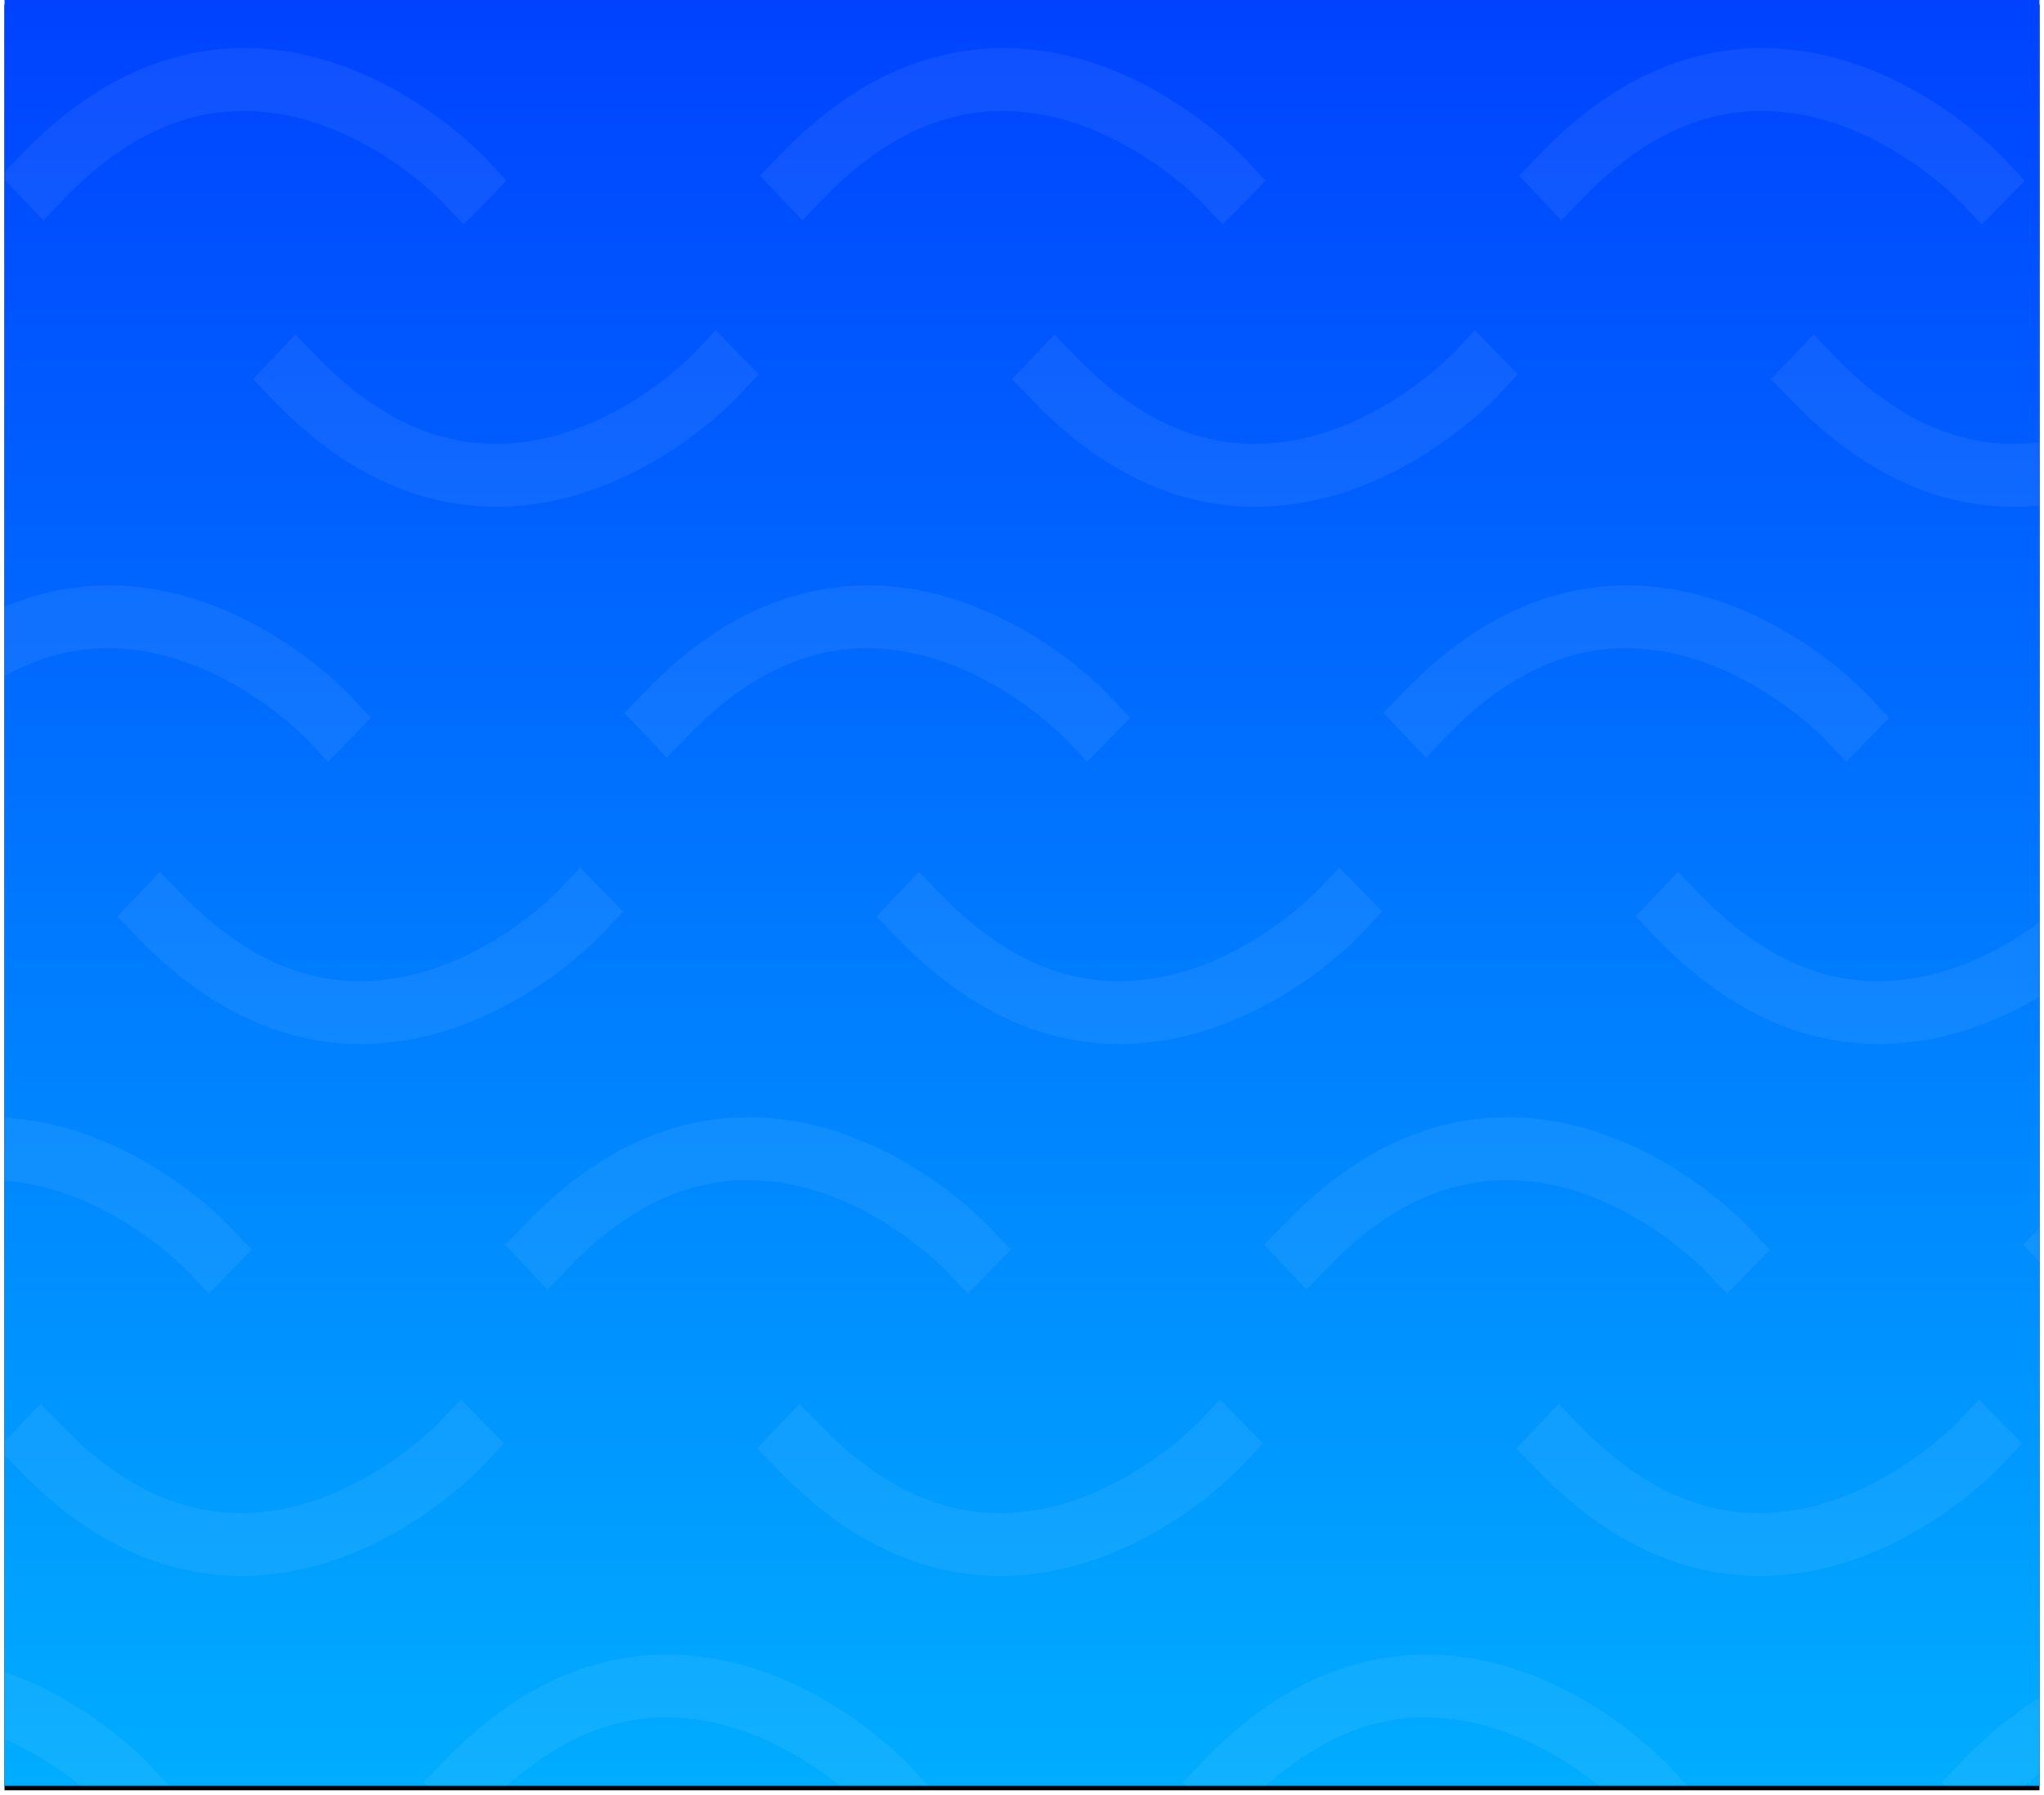 <?xml version="1.0" encoding="UTF-8"?>
<svg width="452px" height="397px" viewBox="0 0 452 397" version="1.1" xmlns="http://www.w3.org/2000/svg" xmlns:xlink="http://www.w3.org/1999/xlink">
    <!-- Generator: Sketch 53 (72520) - https://sketchapp.com -->
    <title>Group 12</title>
    <desc>Created with Sketch.</desc>
    <defs>
        <linearGradient x1="50%" y1="0%" x2="50%" y2="100%" id="linearGradient-1">
            <stop stop-color="#0042FF" offset="0%"></stop>
            <stop stop-color="#00ADFF" offset="100%"></stop>
        </linearGradient>
        <rect id="path-2" x="0" y="0" width="450" height="395"></rect>
        <filter x="-0.4%" y="-0.3%" width="100.9%" height="101.0%" filterUnits="objectBoundingBox" id="filter-4">
            <feOffset dx="0" dy="1" in="SourceAlpha" result="shadowOffsetOuter1"></feOffset>
            <feGaussianBlur stdDeviation="0.5" in="shadowOffsetOuter1" result="shadowBlurOuter1"></feGaussianBlur>
            <feColorMatrix values="0 0 0 0 0   0 0 0 0 0   0 0 0 0 0  0 0 0 0.062 0" type="matrix" in="shadowBlurOuter1"></feColorMatrix>
        </filter>
        <linearGradient x1="50%" y1="0%" x2="50%" y2="100%" id="linearGradient-5">
            <stop stop-color="#0042FF" offset="0%"></stop>
            <stop stop-color="#00ADFF" offset="100%"></stop>
        </linearGradient>
        <filter x="-1.0%" y="-7.8%" width="102.0%" height="116.6%" filterUnits="objectBoundingBox" id="filter-6">
            <feOffset dx="0" dy="2" in="SourceAlpha" result="shadowOffsetOuter1"></feOffset>
            <feGaussianBlur stdDeviation="1" in="shadowOffsetOuter1" result="shadowBlurOuter1"></feGaussianBlur>
            <feComposite in="shadowBlurOuter1" in2="SourceAlpha" operator="out" result="shadowBlurOuter1"></feComposite>
            <feColorMatrix values="0 0 0 0 0   0 0 0 0 0   0 0 0 0 0  0 0 0 0.062 0" type="matrix" in="shadowBlurOuter1" result="shadowMatrixOuter1"></feColorMatrix>
            <feMerge>
                <feMergeNode in="shadowMatrixOuter1"></feMergeNode>
                <feMergeNode in="SourceGraphic"></feMergeNode>
            </feMerge>
        </filter>
        <filter x="-1.0%" y="-7.8%" width="102.0%" height="116.6%" filterUnits="objectBoundingBox" id="filter-7">
            <feOffset dx="0" dy="2" in="SourceAlpha" result="shadowOffsetOuter1"></feOffset>
            <feGaussianBlur stdDeviation="1" in="shadowOffsetOuter1" result="shadowBlurOuter1"></feGaussianBlur>
            <feComposite in="shadowBlurOuter1" in2="SourceAlpha" operator="out" result="shadowBlurOuter1"></feComposite>
            <feColorMatrix values="0 0 0 0 0   0 0 0 0 0   0 0 0 0 0  0 0 0 0.062 0" type="matrix" in="shadowBlurOuter1" result="shadowMatrixOuter1"></feColorMatrix>
            <feMerge>
                <feMergeNode in="shadowMatrixOuter1"></feMergeNode>
                <feMergeNode in="SourceGraphic"></feMergeNode>
            </feMerge>
        </filter>
        <filter x="-1.0%" y="-7.8%" width="102.0%" height="116.6%" filterUnits="objectBoundingBox" id="filter-8">
            <feOffset dx="0" dy="2" in="SourceAlpha" result="shadowOffsetOuter1"></feOffset>
            <feGaussianBlur stdDeviation="1" in="shadowOffsetOuter1" result="shadowBlurOuter1"></feGaussianBlur>
            <feComposite in="shadowBlurOuter1" in2="SourceAlpha" operator="out" result="shadowBlurOuter1"></feComposite>
            <feColorMatrix values="0 0 0 0 0   0 0 0 0 0   0 0 0 0 0  0 0 0 0.062 0" type="matrix" in="shadowBlurOuter1" result="shadowMatrixOuter1"></feColorMatrix>
            <feMerge>
                <feMergeNode in="shadowMatrixOuter1"></feMergeNode>
                <feMergeNode in="SourceGraphic"></feMergeNode>
            </feMerge>
        </filter>
        <filter x="-1.0%" y="-7.8%" width="102.0%" height="116.6%" filterUnits="objectBoundingBox" id="filter-9">
            <feOffset dx="0" dy="2" in="SourceAlpha" result="shadowOffsetOuter1"></feOffset>
            <feGaussianBlur stdDeviation="1" in="shadowOffsetOuter1" result="shadowBlurOuter1"></feGaussianBlur>
            <feComposite in="shadowBlurOuter1" in2="SourceAlpha" operator="out" result="shadowBlurOuter1"></feComposite>
            <feColorMatrix values="0 0 0 0 0   0 0 0 0 0   0 0 0 0 0  0 0 0 0.062 0" type="matrix" in="shadowBlurOuter1" result="shadowMatrixOuter1"></feColorMatrix>
            <feMerge>
                <feMergeNode in="shadowMatrixOuter1"></feMergeNode>
                <feMergeNode in="SourceGraphic"></feMergeNode>
            </feMerge>
        </filter>
    </defs>
    <g id="Products" stroke="none" stroke-width="1" fill="none" fill-rule="evenodd">
        <g id="Group-12" transform="translate(1, 0)">
            <mask id="mask-3" fill="white">
                <use xlink:href="#path-2"></use>
            </mask>
            <g id="Mask">
                <use fill="black" fill-opacity="1" filter="url(#filter-4)" xlink:href="#path-2"></use>
                <use fill="url(#linearGradient-1)" fill-rule="evenodd" xlink:href="#path-2"></use>
            </g>
            <g opacity="0.065" mask="url(#mask-3)" id="Group-10">
                <g transform="translate(-243, -109)">
                    <g filter="url(#filter-6)" transform="translate(74.337, 117.641)">
                        <g id="Group-9">
                            <g id="Group-5"></g>
                            <g id="Group-5" transform="translate(167.857, 0)" fill="#FFFFFF">
                                <path d="M53.82,39.031 C36.199,39.031 19.692,31.184 4.73,15.704 L0,10.81 L9.381,0.921 L14.115,5.819 C26.574,18.713 39.932,25.332 54.132,25.114 C78.554,24.951 97.476,5.154 97.667,4.949 L102.326,0 L111.836,9.708 L107.195,14.676 C106.277,15.662 84.367,38.762 54.35,39.031 C54.176,39.031 53.998,39.031 53.82,39.031" id="Fill-1" transform="translate(55.918, 19.516) scale(1, -1) translate(-55.918, -19.516) "></path>
                                <path d="M109.573,101.453 C91.952,101.453 75.445,93.606 60.483,78.125 L55.753,73.232 L65.133,63.343 L69.868,68.241 C82.326,81.135 95.684,87.754 109.884,87.536 C134.307,87.373 153.228,67.576 153.42,67.371 L158.079,62.422 L167.589,72.13 L162.947,77.097 C162.03,78.084 140.12,101.183 110.103,101.453 C109.929,101.453 109.751,101.453 109.573,101.453" id="Fill-1"></path>
                            </g>
                        </g>
                        <g id="Group-9" transform="translate(335.714, 0)" fill="#FFFFFF">
                            <g id="Group-5">
                                <path d="M53.82,39.031 C36.199,39.031 19.692,31.184 4.73,15.704 L0,10.81 L9.381,0.921 L14.115,5.819 C26.574,18.713 39.932,25.332 54.132,25.114 C78.554,24.951 97.476,5.154 97.667,4.949 L102.326,0 L111.836,9.708 L107.195,14.676 C106.277,15.662 84.367,38.762 54.35,39.031 C54.176,39.031 53.998,39.031 53.82,39.031" id="Fill-1" transform="translate(55.918, 19.516) scale(1, -1) translate(-55.918, -19.516) "></path>
                                <path d="M109.573,101.453 C91.952,101.453 75.445,93.606 60.483,78.125 L55.753,73.232 L65.133,63.343 L69.868,68.241 C82.326,81.135 95.684,87.754 109.884,87.536 C134.307,87.373 153.228,67.576 153.42,67.371 L158.079,62.422 L167.589,72.13 L162.947,77.097 C162.03,78.084 140.12,101.183 110.103,101.453 C109.929,101.453 109.751,101.453 109.573,101.453" id="Fill-1"></path>
                            </g>
                            <g id="Group-5" transform="translate(167.857, 0)">
                                <path d="M53.82,39.031 C36.199,39.031 19.692,31.184 4.73,15.704 L0,10.81 L9.381,0.921 L14.115,5.819 C26.574,18.713 39.932,25.332 54.132,25.114 C78.554,24.951 97.476,5.154 97.667,4.949 L102.326,0 L111.836,9.708 L107.195,14.676 C106.277,15.662 84.367,38.762 54.35,39.031 C54.176,39.031 53.998,39.031 53.82,39.031" id="Fill-1" transform="translate(55.918, 19.516) scale(1, -1) translate(-55.918, -19.516) "></path>
                                <path d="M109.573,101.453 C91.952,101.453 75.445,93.606 60.483,78.125 L55.753,73.232 L65.133,63.343 L69.868,68.241 C82.326,81.135 95.684,87.754 109.884,87.536 C134.307,87.373 153.228,67.576 153.42,67.371 L158.079,62.422 L167.589,72.13 L162.947,77.097 C162.03,78.084 140.12,101.183 110.103,101.453 C109.929,101.453 109.751,101.453 109.573,101.453" id="Fill-1"></path>
                            </g>
                        </g>
                    </g>
                    <g filter="url(#filter-7)" transform="translate(44.362, 236.482)">
                        <g id="Group-9" fill="#FFFFFF">
                            <g id="Group-5" transform="translate(167.857, 0)">
                                <path d="M53.82,39.031 C36.199,39.031 19.692,31.184 4.73,15.704 L0,10.81 L9.381,0.921 L14.115,5.819 C26.574,18.713 39.932,25.332 54.132,25.114 C78.554,24.951 97.476,5.154 97.667,4.949 L102.326,0 L111.836,9.708 L107.195,14.676 C106.277,15.662 84.367,38.762 54.35,39.031 C54.176,39.031 53.998,39.031 53.82,39.031" id="Fill-1" transform="translate(55.918, 19.516) scale(1, -1) translate(-55.918, -19.516) "></path>
                                <path d="M109.573,101.453 C91.952,101.453 75.445,93.606 60.483,78.125 L55.753,73.232 L65.133,63.343 L69.868,68.241 C82.326,81.135 95.684,87.754 109.884,87.536 C134.307,87.373 153.228,67.576 153.42,67.371 L158.079,62.422 L167.589,72.13 L162.947,77.097 C162.03,78.084 140.12,101.183 110.103,101.453 C109.929,101.453 109.751,101.453 109.573,101.453" id="Fill-1"></path>
                            </g>
                        </g>
                        <g id="Group-9" transform="translate(335.714, 0)" fill="#FFFFFF">
                            <g id="Group-5">
                                <path d="M53.82,39.031 C36.199,39.031 19.692,31.184 4.73,15.704 L0,10.81 L9.381,0.921 L14.115,5.819 C26.574,18.713 39.932,25.332 54.132,25.114 C78.554,24.951 97.476,5.154 97.667,4.949 L102.326,0 L111.836,9.708 L107.195,14.676 C106.277,15.662 84.367,38.762 54.35,39.031 C54.176,39.031 53.998,39.031 53.82,39.031" id="Fill-1" transform="translate(55.918, 19.516) scale(1, -1) translate(-55.918, -19.516) "></path>
                                <path d="M109.573,101.453 C91.952,101.453 75.445,93.606 60.483,78.125 L55.753,73.232 L65.133,63.343 L69.868,68.241 C82.326,81.135 95.684,87.754 109.884,87.536 C134.307,87.373 153.228,67.576 153.42,67.371 L158.079,62.422 L167.589,72.13 L162.947,77.097 C162.03,78.084 140.12,101.183 110.103,101.453 C109.929,101.453 109.751,101.453 109.573,101.453" id="Fill-1"></path>
                            </g>
                            <g id="Group-5" transform="translate(167.857, 0)">
                                <path d="M53.82,39.031 C36.199,39.031 19.692,31.184 4.73,15.704 L0,10.81 L9.381,0.921 L14.115,5.819 C26.574,18.713 39.932,25.332 54.132,25.114 C78.554,24.951 97.476,5.154 97.667,4.949 L102.326,0 L111.836,9.708 L107.195,14.676 C106.277,15.662 84.367,38.762 54.35,39.031 C54.176,39.031 53.998,39.031 53.82,39.031" id="Fill-1" transform="translate(55.918, 19.516) scale(1, -1) translate(-55.918, -19.516) "></path>
                                <path d="M109.573,101.453 C91.952,101.453 75.445,93.606 60.483,78.125 L55.753,73.232 L65.133,63.343 L69.868,68.241 C82.326,81.135 95.684,87.754 109.884,87.536 C134.307,87.373 153.228,67.576 153.42,67.371 L158.079,62.422 L167.589,72.13 L162.947,77.097 C162.03,78.084 140.12,101.183 110.103,101.453 C109.929,101.453 109.751,101.453 109.573,101.453" id="Fill-1"></path>
                            </g>
                        </g>
                    </g>
                    <g filter="url(#filter-8)" transform="translate(0, 472.965)">
                        <g id="Group-9" fill="#FFFFFF">
                            <g id="Group-5" transform="translate(167.857, 0)">
                                <path d="M53.82,39.031 C36.199,39.031 19.692,31.184 4.73,15.704 L0,10.81 L9.381,0.921 L14.115,5.819 C26.574,18.713 39.932,25.332 54.132,25.114 C78.554,24.951 97.476,5.154 97.667,4.949 L102.326,0 L111.836,9.708 L107.195,14.676 C106.277,15.662 84.367,38.762 54.35,39.031 C54.176,39.031 53.998,39.031 53.82,39.031" id="Fill-1" transform="translate(55.918, 19.516) scale(1, -1) translate(-55.918, -19.516) "></path>
                            </g>
                        </g>
                        <g id="Group-9" transform="translate(335.714, 0)" fill="#FFFFFF">
                            <g id="Group-5">
                                <path d="M53.82,39.031 C36.199,39.031 19.692,31.184 4.73,15.704 L0,10.81 L9.381,0.921 L14.115,5.819 C26.574,18.713 39.932,25.332 54.132,25.114 C78.554,24.951 97.476,5.154 97.667,4.949 L102.326,0 L111.836,9.708 L107.195,14.676 C106.277,15.662 84.367,38.762 54.35,39.031 C54.176,39.031 53.998,39.031 53.82,39.031" id="Fill-1" transform="translate(55.918, 19.516) scale(1, -1) translate(-55.918, -19.516) "></path>
                            </g>
                            <g id="Group-5" transform="translate(167.857, 0)">
                                <path d="M53.82,39.031 C36.199,39.031 19.692,31.184 4.73,15.704 L0,10.81 L9.381,0.921 L14.115,5.819 C26.574,18.713 39.932,25.332 54.132,25.114 C78.554,24.951 97.476,5.154 97.667,4.949 L102.326,0 L111.836,9.708 L107.195,14.676 C106.277,15.662 84.367,38.762 54.35,39.031 C54.176,39.031 53.998,39.031 53.82,39.031" id="Fill-1" transform="translate(55.918, 19.516) scale(1, -1) translate(-55.918, -19.516) "></path>
                                <path d="M221.677,39.031 C204.056,39.031 187.549,31.184 172.588,15.704 L167.857,10.81 L177.238,0.921 L181.973,5.819 C194.431,18.713 207.789,25.332 221.989,25.114 C246.411,24.951 265.333,5.154 265.524,4.949 L270.184,4.26325641e-14 L279.693,9.708 L275.052,14.676 C274.134,15.662 252.224,38.762 222.207,39.031 C222.034,39.031 221.855,39.031 221.677,39.031" id="Fill-1" transform="translate(223.775, 19.516) scale(1, -1) translate(-223.775, -19.516) "></path>
                            </g>
                        </g>
                    </g>
                    <g filter="url(#filter-9)" transform="translate(17.985, 354.123)">
                        <g id="Group-9" fill="#FFFFFF">
                            <g id="Group-5" transform="translate(167.857, 0)">
                                <path d="M53.82,39.031 C36.199,39.031 19.692,31.184 4.73,15.704 L0,10.81 L9.381,0.921 L14.115,5.819 C26.574,18.713 39.932,25.332 54.132,25.114 C78.554,24.951 97.476,5.154 97.667,4.949 L102.326,0 L111.836,9.708 L107.195,14.676 C106.277,15.662 84.367,38.762 54.35,39.031 C54.176,39.031 53.998,39.031 53.82,39.031" id="Fill-1" transform="translate(55.918, 19.516) scale(1, -1) translate(-55.918, -19.516) "></path>
                                <path d="M109.573,101.453 C91.952,101.453 75.445,93.606 60.483,78.125 L55.753,73.232 L65.133,63.343 L69.868,68.241 C82.326,81.135 95.684,87.754 109.884,87.536 C134.307,87.373 153.228,67.576 153.42,67.371 L158.079,62.422 L167.589,72.13 L162.947,77.097 C162.03,78.084 140.12,101.183 110.103,101.453 C109.929,101.453 109.751,101.453 109.573,101.453" id="Fill-1"></path>
                            </g>
                        </g>
                        <g id="Group-9" transform="translate(335.714, 0)" fill="#FFFFFF">
                            <g id="Group-5">
                                <path d="M53.82,39.031 C36.199,39.031 19.692,31.184 4.73,15.704 L0,10.81 L9.381,0.921 L14.115,5.819 C26.574,18.713 39.932,25.332 54.132,25.114 C78.554,24.951 97.476,5.154 97.667,4.949 L102.326,0 L111.836,9.708 L107.195,14.676 C106.277,15.662 84.367,38.762 54.35,39.031 C54.176,39.031 53.998,39.031 53.82,39.031" id="Fill-1" transform="translate(55.918, 19.516) scale(1, -1) translate(-55.918, -19.516) "></path>
                                <path d="M109.573,101.453 C91.952,101.453 75.445,93.606 60.483,78.125 L55.753,73.232 L65.133,63.343 L69.868,68.241 C82.326,81.135 95.684,87.754 109.884,87.536 C134.307,87.373 153.228,67.576 153.42,67.371 L158.079,62.422 L167.589,72.13 L162.947,77.097 C162.03,78.084 140.12,101.183 110.103,101.453 C109.929,101.453 109.751,101.453 109.573,101.453" id="Fill-1"></path>
                            </g>
                            <g id="Group-5" transform="translate(167.857, 0)">
                                <path d="M53.82,39.031 C36.199,39.031 19.692,31.184 4.73,15.704 L0,10.81 L9.381,0.921 L14.115,5.819 C26.574,18.713 39.932,25.332 54.132,25.114 C78.554,24.951 97.476,5.154 97.667,4.949 L102.326,0 L111.836,9.708 L107.195,14.676 C106.277,15.662 84.367,38.762 54.35,39.031 C54.176,39.031 53.998,39.031 53.82,39.031" id="Fill-1" transform="translate(55.918, 19.516) scale(1, -1) translate(-55.918, -19.516) "></path>
                                <path d="M109.573,101.453 C91.952,101.453 75.445,93.606 60.483,78.125 L55.753,73.232 L65.133,63.343 L69.868,68.241 C82.326,81.135 95.684,87.754 109.884,87.536 C134.307,87.373 153.228,67.576 153.42,67.371 L158.079,62.422 L167.589,72.13 L162.947,77.097 C162.03,78.084 140.12,101.183 110.103,101.453 C109.929,101.453 109.751,101.453 109.573,101.453" id="Fill-1"></path>
                                <path d="M221.677,39.031 C204.056,39.031 187.549,31.184 172.588,15.704 L167.857,10.81 L177.238,0.921 L181.973,5.819 C194.431,18.713 207.789,25.332 221.989,25.114 C246.411,24.951 265.333,5.154 265.524,4.949 L270.184,4.26325641e-14 L279.693,9.708 L275.052,14.676 C274.134,15.662 252.224,38.762 222.207,39.031 C222.034,39.031 221.855,39.031 221.677,39.031" id="Fill-1" transform="translate(223.775, 19.516) scale(1, -1) translate(-223.775, -19.516) "></path>
                            </g>
                        </g>
                    </g>
                </g>
            </g>
        </g>
    </g>
</svg>